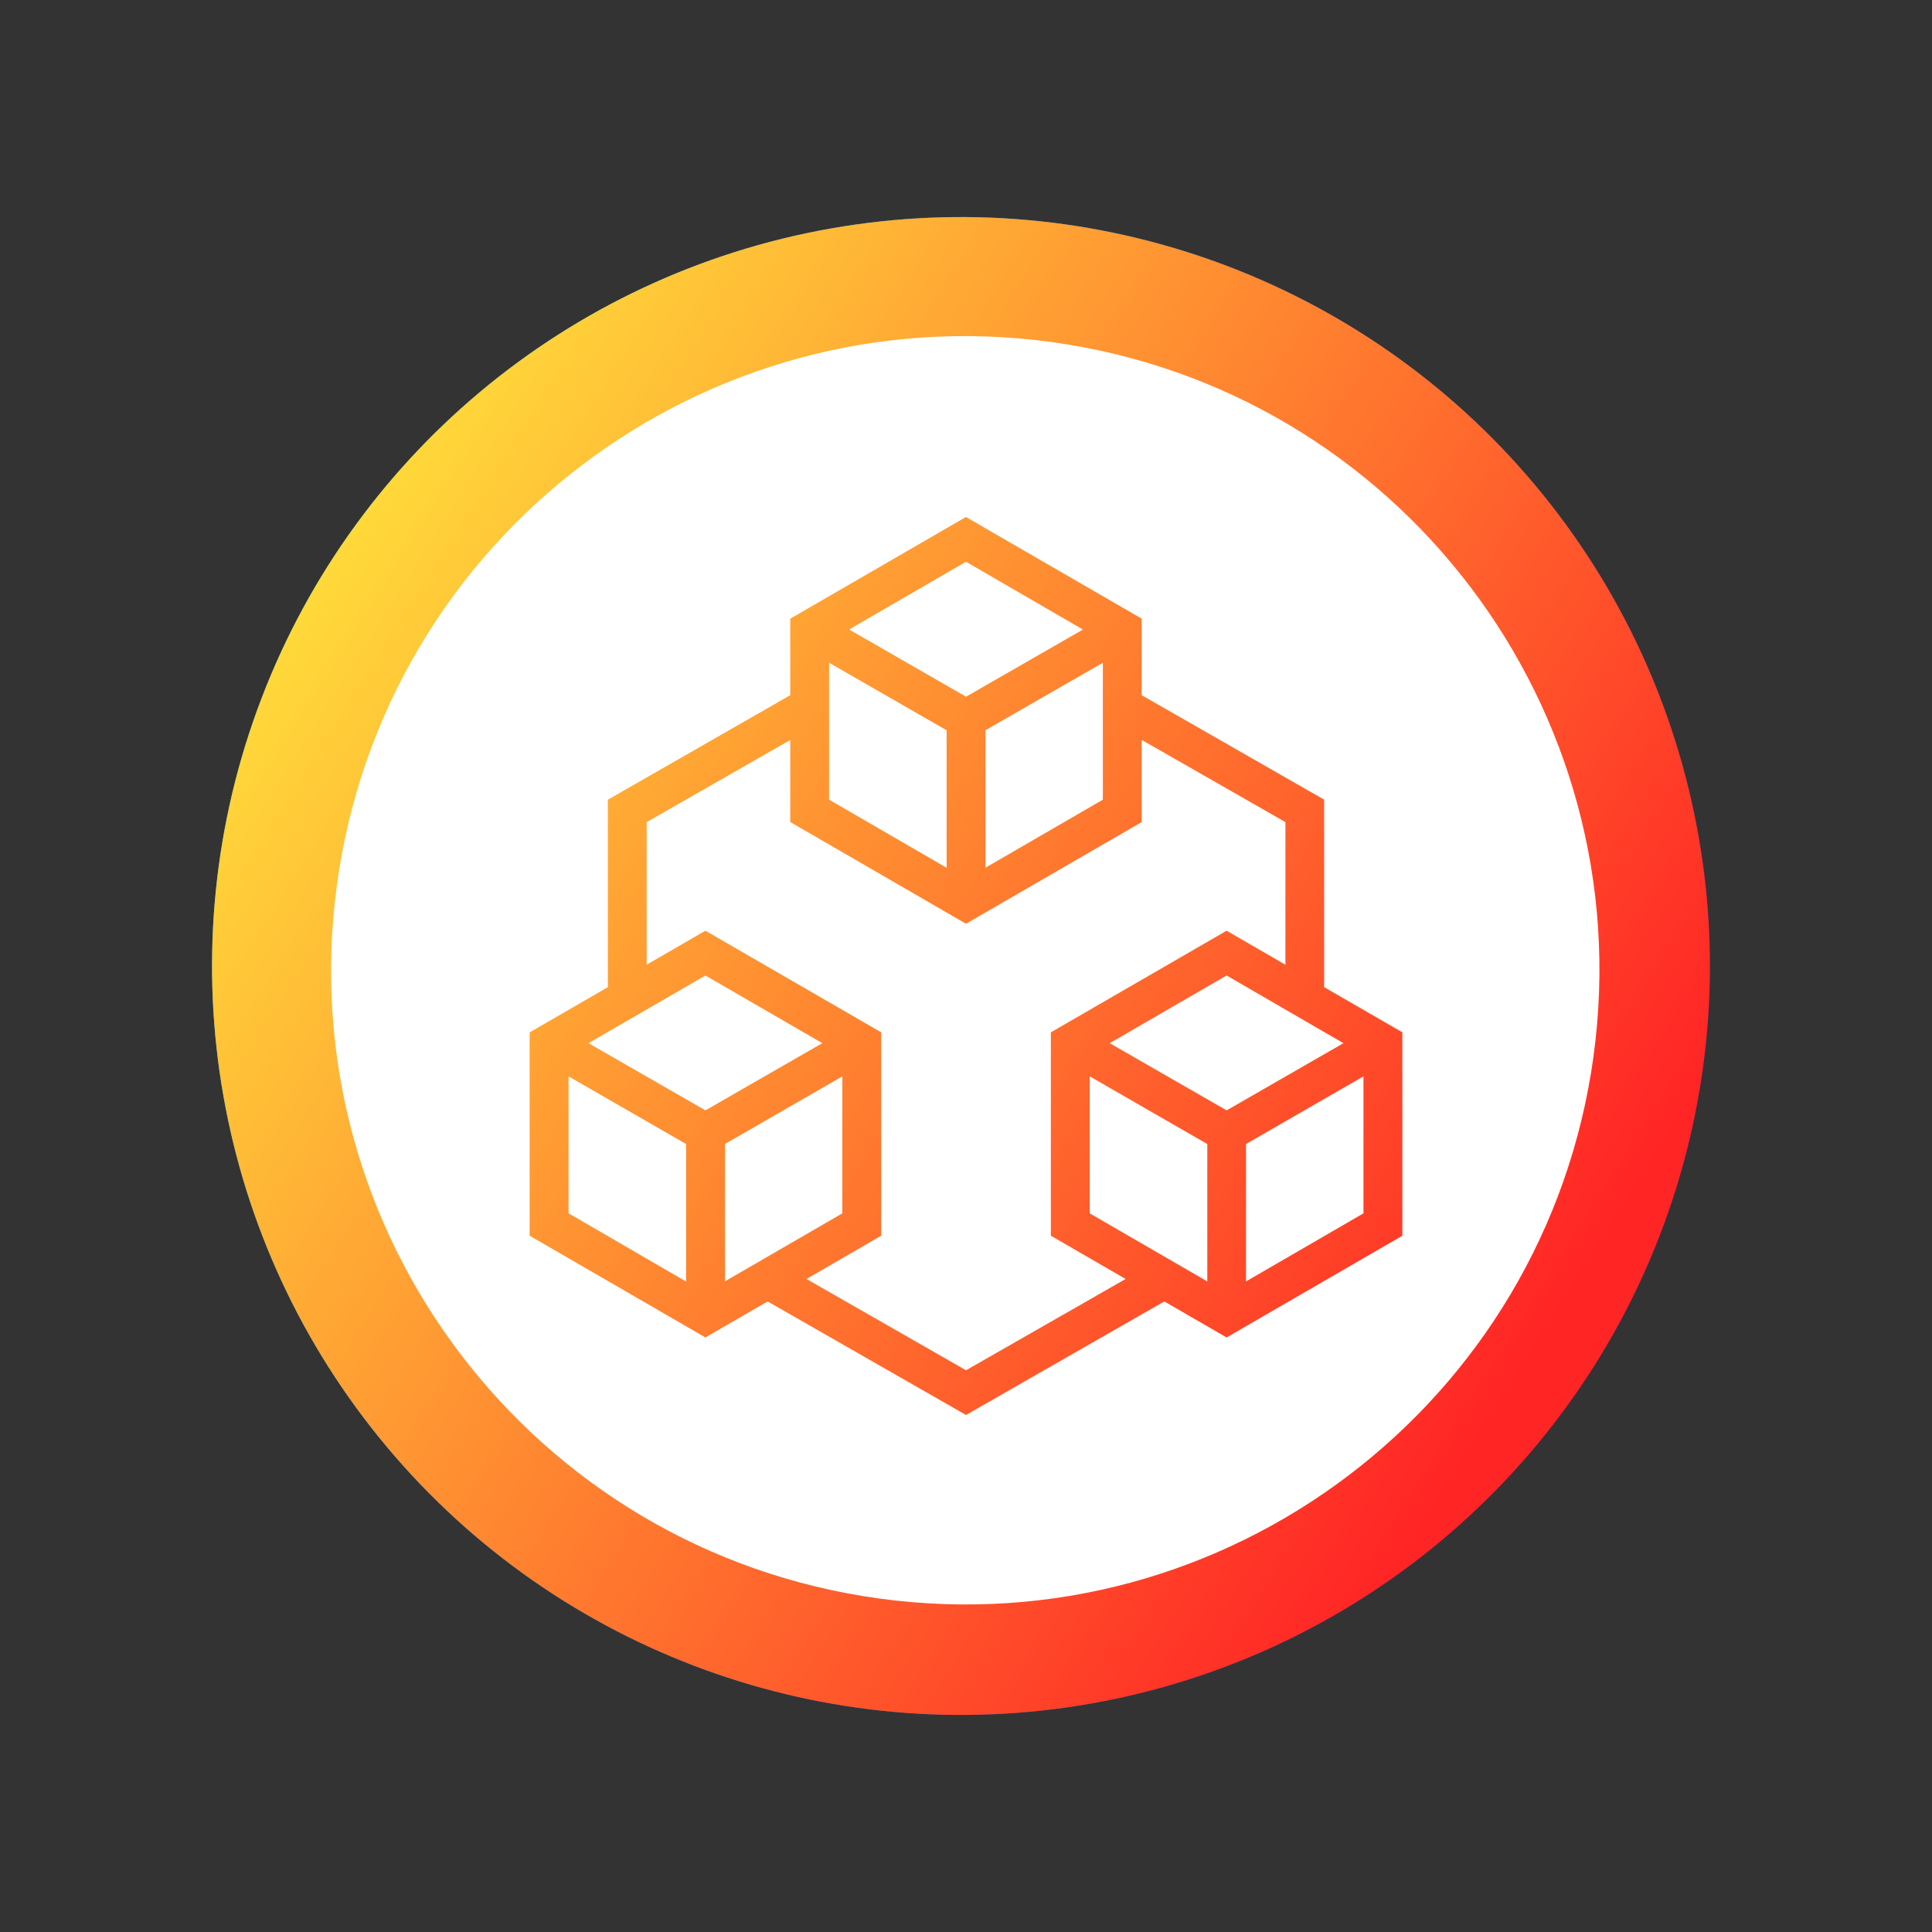 <svg width="142" height="142" viewBox="0 0 142 142" fill="none" xmlns="http://www.w3.org/2000/svg">
<rect x="0" y="0" width="142" height="142" fill="#333333" stroke="none"/>
<circle cx="70.631" cy="71" r="55.045" transform="rotate(20 70.631 71)" fill="url(#paint0_linear)"/>
<circle cx="70.631" cy="71" r="55.045" transform="rotate(20 70.631 71)" fill="url(#paint1_linear)"/>
<path fill-rule="evenodd" clip-rule="evenodd" d="M64.626 117.491C90.129 120.981 113.632 103.137 117.122 77.635C120.612 52.132 102.768 28.629 77.266 25.139C51.763 21.648 28.26 39.493 24.77 64.995C21.279 90.498 39.124 114.001 64.626 117.491ZM58.083 45.472L70.995 38L83.911 45.472V51.096L97.323 58.776V72.556L103.071 75.876V90.825L90.154 98.302L85.575 95.654L71 104L56.417 95.654L51.846 98.302L38.929 90.825V75.879L44.677 72.554V58.776L58.083 51.096V45.472ZM79.594 46.272L70.995 41.286V41.289L62.406 46.267L71 51.208L79.594 46.272ZM69.576 53.675L60.935 48.711V58.776L69.576 63.784V53.675ZM81.059 58.776V48.711L72.43 53.672V63.776L81.059 58.776ZM94.477 60.423L83.911 54.382V60.423L71 67.895L58.089 60.423H58.083V54.387L47.529 60.426V70.904L51.846 68.407L64.763 75.876V90.825L59.274 94.004L71 100.714L82.731 94.004L77.237 90.825V75.876L90.154 68.407L94.477 70.909V60.423ZM60.44 76.671L51.846 71.698L44.677 75.846L43.252 76.673L51.846 81.612L60.44 76.671ZM97.323 75.851L90.154 71.698V71.696L81.56 76.673L90.154 81.612L98.742 76.673L97.323 75.851ZM50.427 84.085L41.787 79.11V79.112V89.177L50.427 94.194V84.085ZM61.911 89.18V79.112L53.282 84.082V94.183L53.559 94.017L61.911 89.18ZM88.735 84.085L80.089 79.11V79.112V89.18L88.441 94.015L88.735 94.194V84.085ZM100.213 89.18V79.11L91.581 84.085V94.183L100.213 89.18Z" fill="white"/>
<defs>
<linearGradient id="paint0_linear" x1="15.703" y1="78.392" x2="126.485" y2="71.591" gradientUnits="userSpaceOnUse">
<stop offset="0.001" stop-color="#00C0FF"/>
<stop offset="1" stop-color="#4218B8"/>
</linearGradient>
<linearGradient id="paint1_linear" x1="19.033" y1="14.458" x2="129.572" y2="38.446" gradientUnits="userSpaceOnUse">
<stop offset="0.001" stop-color="#FFE53B"/>
<stop offset="1" stop-color="#FF2525"/>
</linearGradient>
</defs>
</svg>
